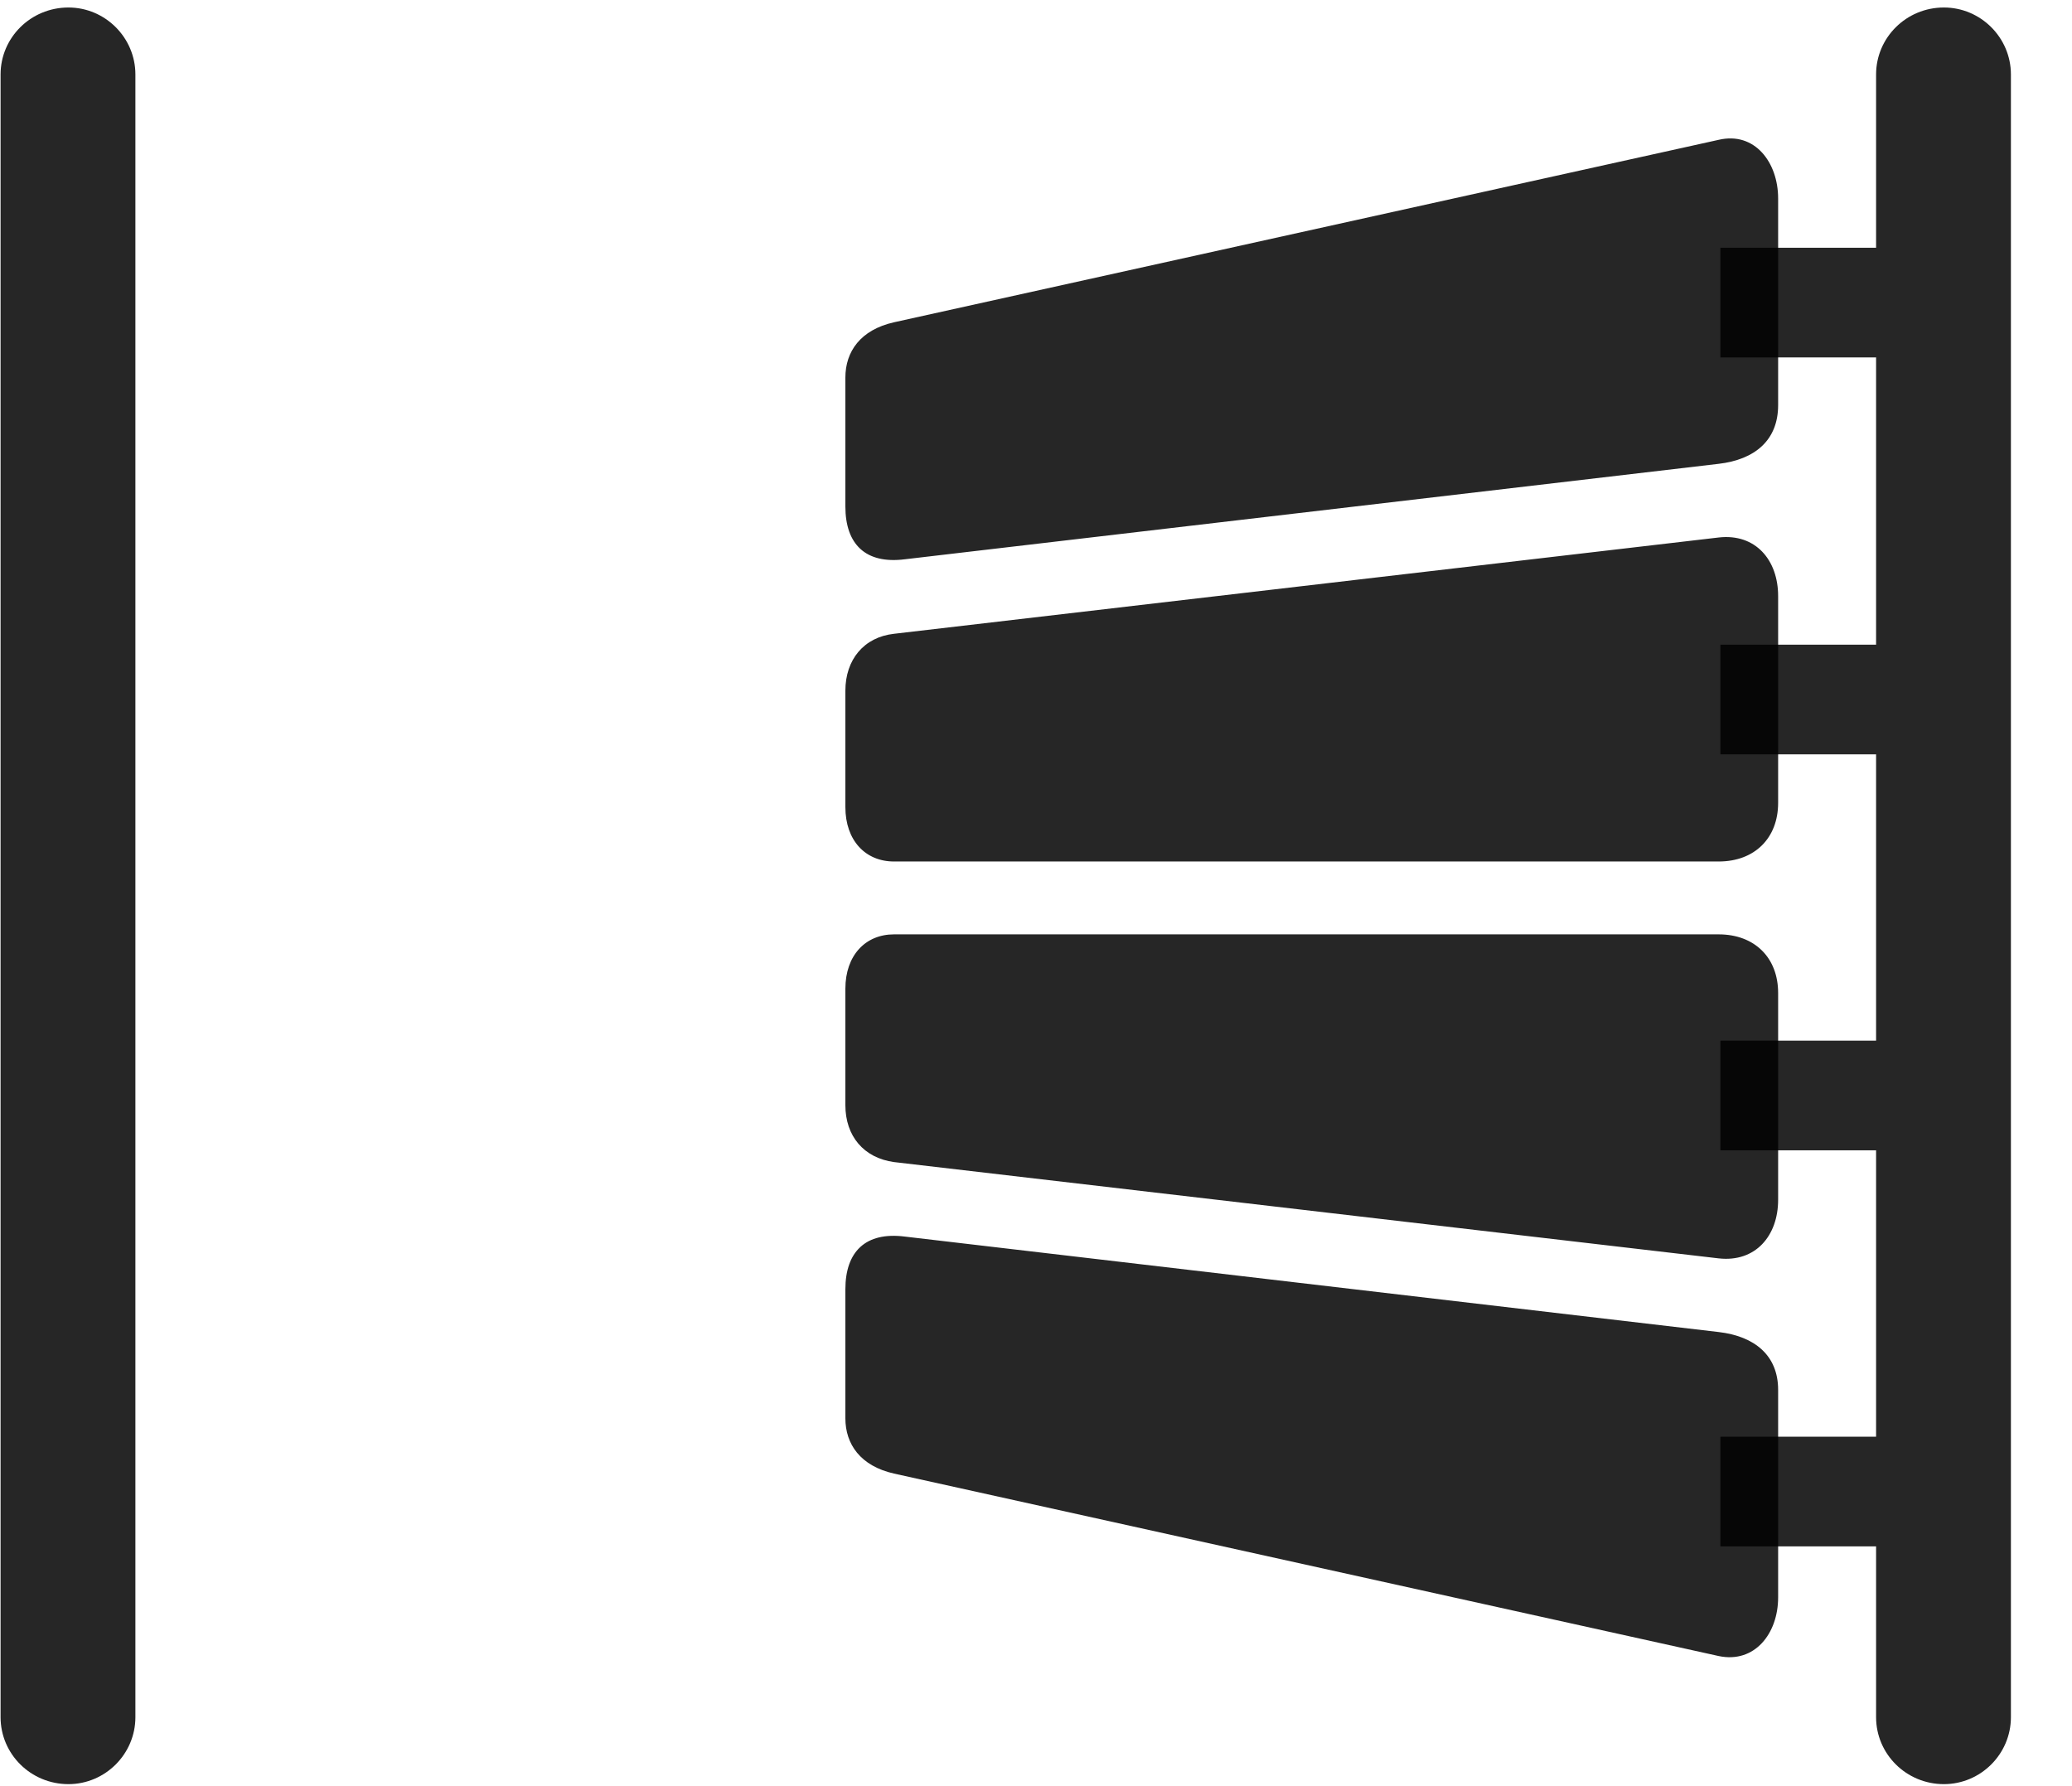 <svg width="29" height="25" viewBox="0 0 29 25" fill="none" xmlns="http://www.w3.org/2000/svg">
<g clip-path="url(#clip0_2207_11730)">
<path d="M0.958 24.972C1.473 24.972 1.895 24.55 1.895 24.035V1.042C1.895 0.527 1.473 0.105 0.958 0.105C0.43 0.105 0.008 0.527 0.008 1.042V24.035C0.008 24.55 0.43 24.972 0.958 24.972ZM27.207 24.972C27.723 24.972 28.145 24.55 28.145 24.035V1.042C28.145 0.527 27.723 0.105 27.207 0.105C26.68 0.105 26.258 0.527 26.258 1.042V24.035C26.258 24.55 26.68 24.972 27.207 24.972ZM24.079 5.003H27.207V3.468H24.079V5.003ZM24.079 10.558H27.207V9.023H24.079V10.558ZM24.079 16.101H27.207V14.566H24.079V16.101ZM24.079 21.644H27.207V20.109H24.079V21.644Z" fill="black" fill-opacity="0.85"/>
<path d="M12.665 7.828L24.055 6.492C24.559 6.433 24.887 6.164 24.887 5.671V2.777C24.887 2.273 24.559 1.839 24.055 1.957L12.512 4.511C12.043 4.617 11.832 4.921 11.832 5.285V7.089C11.832 7.617 12.114 7.898 12.665 7.828ZM12.512 12.058H24.055C24.559 12.058 24.887 11.73 24.887 11.238V8.343C24.887 7.839 24.571 7.464 24.055 7.523L12.512 8.871C12.09 8.918 11.832 9.234 11.832 9.668V11.296C11.832 11.765 12.114 12.058 12.512 12.058ZM12.512 16.265L24.055 17.613C24.571 17.671 24.887 17.296 24.887 16.793V13.898C24.887 13.406 24.559 13.078 24.055 13.078H12.512C12.114 13.078 11.832 13.371 11.832 13.839V15.468C11.832 15.902 12.09 16.207 12.512 16.265ZM12.512 20.625L24.055 23.179C24.559 23.285 24.887 22.863 24.887 22.359V19.453C24.887 18.972 24.559 18.703 24.055 18.644L12.665 17.308C12.114 17.238 11.832 17.519 11.832 18.046V19.851C11.832 20.214 12.043 20.519 12.512 20.625Z" fill="black" fill-opacity="0.85"/>
</g>
<defs>
<clipPath id="clip0_2207_11730">
<rect width="28.137" height="24.879" fill="white" transform="translate(0.008 0.105)"/>
</clipPath>
</defs>
</svg>
